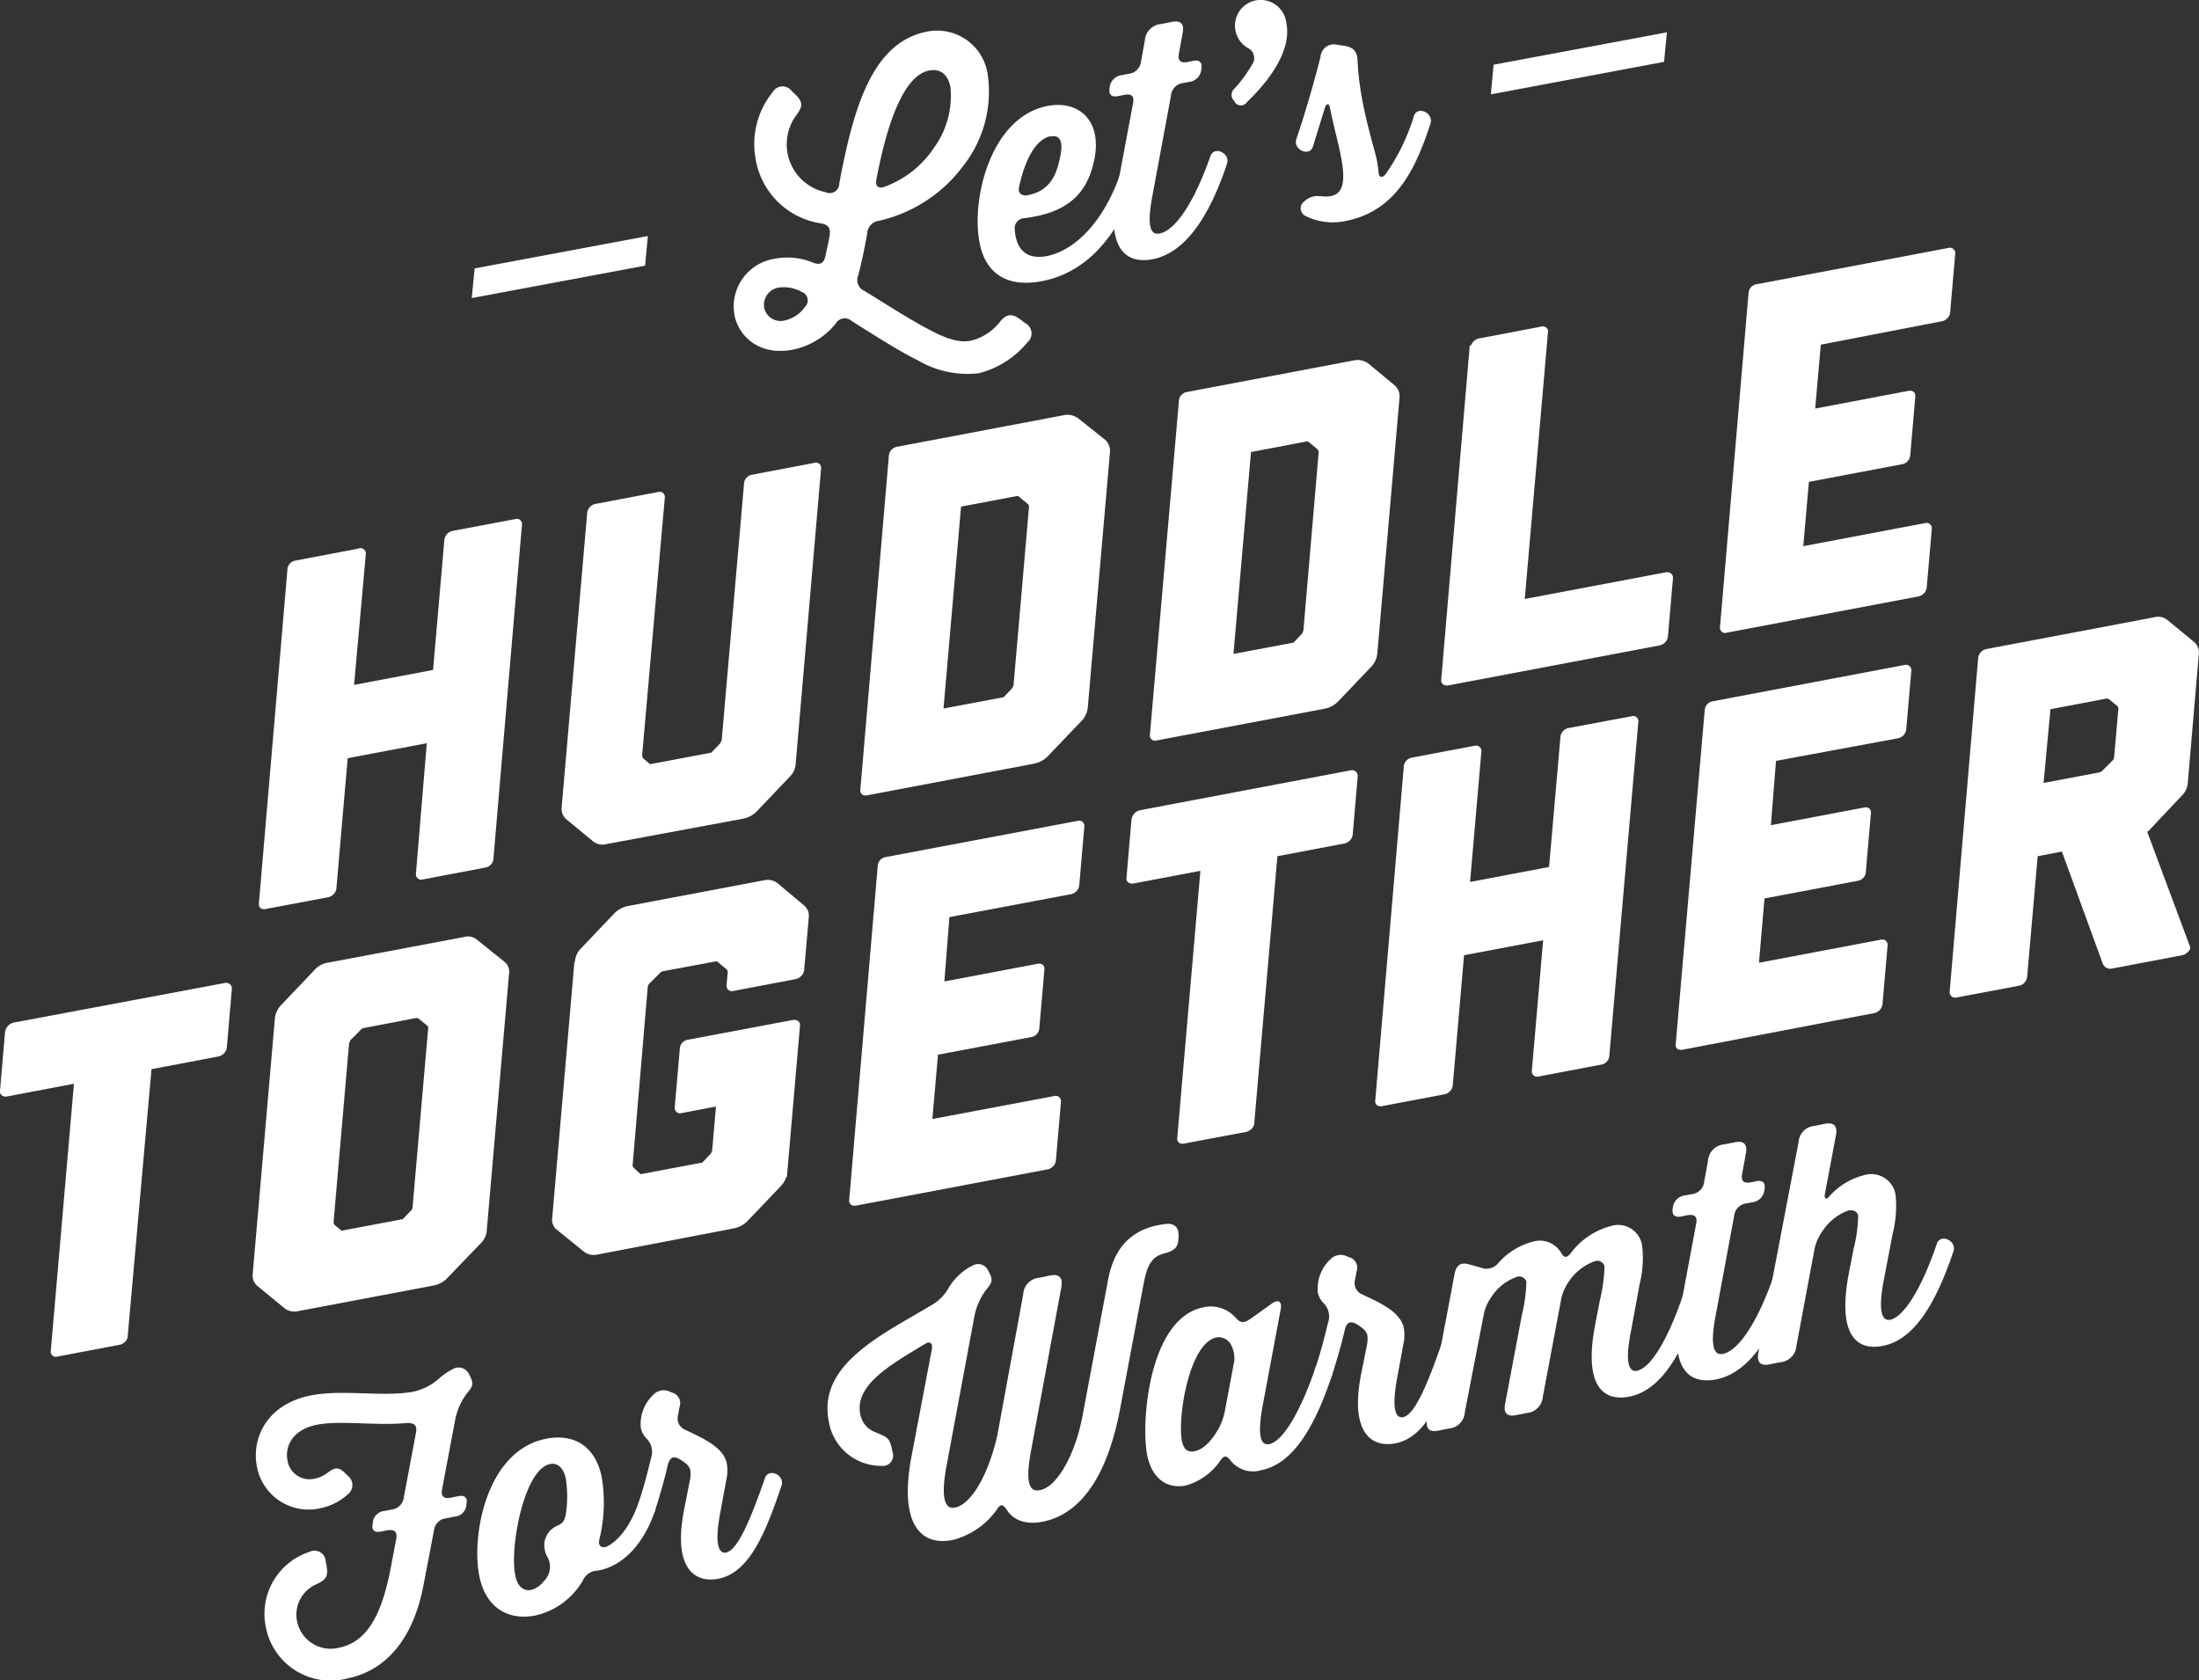 <svg id="Layer_1" data-name="Layer 1" xmlns="http://www.w3.org/2000/svg" viewBox="0 0 230.78 176.35"><rect x="0" y="0" width="230.78" height="176.35" fill="#333333" stroke="none"/><defs><style>.cls-1{fill:#fff;}</style></defs><title>huddle-together</title><path class="cls-1" d="M54.35,163,53,170.15c-.13.7.17,1,.88.87l.84-.17c.68-.13,1,.18.84.84l0,.08A1.34,1.34,0,0,1,54.31,173l-.84.17a1.44,1.44,0,0,0-1.32,1.3l-1.07,5.6c-1.35,7.2-5.19,9.34-8,9.91a6.92,6.92,0,0,1-8.57-5.38,6.84,6.84,0,0,1,4.6-7.91,1.17,1.17,0,0,1,1.68,1l.07.36c.24,1.19,0,1.57-1.07,2.06a3.47,3.47,0,0,0-2,3.89,3.59,3.59,0,0,0,4.42,2.75c3.14-.63,4.57-3.91,5.43-8.49l.56-2.93c.12-.74-.18-1-.89-.9l-.74.14c-.68.14-1-.17-.84-.84l0-.07A1.35,1.35,0,0,1,47,172.4l.71-.14A1.47,1.47,0,0,0,49,170.92l1.27-6.75c.13-.73-.14-1-.9-1-3.29.32-7.08-.3-9.51.19-2.62.52-3.36,2.35-3.08,3.74A2.33,2.33,0,0,0,39.68,169a3.19,3.19,0,0,0,1.3-.6c.88-.65,1.22-.61,2,.18l.17.16a1.23,1.23,0,0,1-.05,1.93,6,6,0,0,1-2.87,1.45,5.52,5.52,0,0,1-6.65-4.32c-.6-3,1-6.6,5.66-7.52,3.2-.64,7.22.14,10.46-.34a5.92,5.92,0,0,0,3-1.45,7,7,0,0,1,1.48-1,1.2,1.2,0,0,1,1.66.58c.49.91.47,1.18-.23,2A6.73,6.73,0,0,0,54.35,163Z" transform="translate(-6.61 -13.83)"/><path class="cls-1" d="M73.6,171.62c.39-1.09,2.12-.33,1.74.79-1.1,3.25-3.19,5.75-6,6.26a1.73,1.73,0,0,0-1.57,1.05,7.73,7.73,0,0,1-4.95,3.65c-2.91.58-5.25-.84-5.91-4.14-.84-4.23.73-13.16,7-14.4,2.92-.59,5.21.77,5.86,4.07a16.28,16.28,0,0,1-.27,6.54c-.14.64.25.93.84.68C71.55,175.49,72.74,174,73.6,171.62Zm-11.23,9.07a2.47,2.47,0,0,0,1.3-.9,2.1,2.1,0,0,0,.29-2.72,3,3,0,0,1-.18-.6A2.22,2.22,0,0,1,65,174c.71-.32.84-.51,1-1.3a12.55,12.55,0,0,0,0-3.64c-.26-1.32-1-1.73-1.66-1.58-2.75.55-4.23,8.78-3.67,11.56C60.83,180.25,61.53,180.86,62.37,180.69Z" transform="translate(-6.61 -13.83)"/><path class="cls-1" d="M75.34,172.41c-.35,1.11-2.12.32-1.74-.79.45-1.3.9-2.94,1.32-4.71a2,2,0,0,0-.5-2.15,2.19,2.19,0,0,1-.56-1.1,4.19,4.19,0,0,1,1.33-3.46,1.47,1.47,0,0,1,1.68-.33l.26.11a1.14,1.14,0,0,1,.8,1.49l-.16.87a1.29,1.29,0,0,0,.78,1.56c1.67.81,4,1.76,4.34,3.54a4.47,4.47,0,0,1-.06,1.72l-.63,3.43c-.75,3.95.12,4.28.6,4.18,1.14-.23,2.38-2.9,4.09-7.81.38-1.12,2.12-.32,1.74.79-1.63,4.8-3.32,9.11-6.59,9.76-2.52.51-4.82-1.08-3.65-7.17l.6-3.05a3.07,3.07,0,0,0,.07-1.15c-.09-.46-.49-.78-1.11-1.16s-1-.23-1.24.52C76.34,169.15,75.86,170.79,75.34,172.41Z" transform="translate(-6.61 -13.83)"/><path class="cls-1" d="M120.19,162.57l2.72-14.47c.59-3.11,2.26-5.36,6-5.81.92-.12,1.41.32,1.39,1.23,0,1.16-.33,1.55-1.48,1.85s-1.76.95-2.17,3.09l-2.46,13.07c-.87,4.74-2.93,10.94-8.13,12-1.91.38-3.18-.24-3.82-1.29-.39-.56-.66-.57-1,0a8.14,8.14,0,0,1-4.64,3.21c-3.3.66-5.7-1.58-4.32-8.82l2.13-11.22c.11-.63-.21-.87-.75-.52-3.27,2-7.39,4.2-6.77,7.34a2.47,2.47,0,0,0,1.56,1.9c1.46.59,1.55.67,1.83,2.09a1.09,1.09,0,0,1-1.19,1.45,5.56,5.56,0,0,1-5.5-4.65c-1.2-6,5.61-9.12,10.77-12.21a4.73,4.73,0,0,0,1.82-1.84,6.14,6.14,0,0,1,2.5-2.32,1.16,1.16,0,0,1,1.65.55c.49.91.48,1.18-.23,2a6.83,6.83,0,0,0-1.26,2.94l-2.92,15.68c-.73,4.05.23,4.36.91,4.23,1.75-.35,3.56-3.57,4.46-7.65L114,149.64a1.82,1.82,0,0,1,1.67-1.71l1.17-.24c.9-.18,1.32.21,1.17,1.15L114.83,166c-.77,4.05.1,4.38.91,4.22C117.61,169.88,119.46,166.35,120.19,162.57Z" transform="translate(-6.61 -13.83)"/><path class="cls-1" d="M144.65,157.41c.38-1.12,2.12-.33,1.74.79-1.62,4.83-3.84,9.21-7.4,9.92a3,3,0,0,1-3.23-1c-.42-.56-.69-.57-1.08,0a6.51,6.51,0,0,1-3.61,2.61c-2.2.44-3.63-1-4.06-3.16-.69-3.46.18-14.39,5.87-15.53a3.46,3.46,0,0,1,3.33,1c.61.69.91.7,1.68.17l2.21-1.58c.65-.47,1.07-.22.92.59l-1.87,10c-.7,3.7-.07,4.32.67,4.17C141.34,165.06,143.19,161.7,144.65,157.41ZM132,166.13c1.13-.23,2-1.49,2.54-2.43a7,7,0,0,0,.6-1.7l1-5.32a3,3,0,0,0-.3-1.65,1.47,1.47,0,0,0-1.55-.84c-2.91.59-4.12,8.49-3.64,10.89C130.86,166,131.29,166.27,132,166.13Z" transform="translate(-6.61 -13.83)"/><path class="cls-1" d="M146.39,158.2c-.35,1.12-2.12.33-1.74-.79.45-1.3.9-2.94,1.32-4.7a2,2,0,0,0-.5-2.16,2.19,2.19,0,0,1-.56-1.1,4.21,4.21,0,0,1,1.33-3.46,1.48,1.48,0,0,1,1.68-.33l.26.11a1.14,1.14,0,0,1,.8,1.49l-.16.87a1.3,1.3,0,0,0,.78,1.56c1.68.81,4,1.76,4.34,3.54a4.52,4.52,0,0,1-.06,1.73l-.63,3.42c-.75,4,.12,4.28.61,4.18,1.13-.23,2.38-2.9,4.08-7.81.39-1.12,2.12-.32,1.74.8-1.63,4.79-3.32,9.1-6.59,9.75-2.52.51-4.82-1.08-3.65-7.17l.6-3a3.12,3.12,0,0,0,.07-1.16c-.09-.45-.49-.78-1.11-1.16s-1.05-.23-1.24.52C147.39,154.94,146.91,156.59,146.39,158.2Z" transform="translate(-6.61 -13.83)"/><path class="cls-1" d="M183.26,149.69c.38-1.12,2.12-.33,1.74.79-1.69,5-3.9,9.22-7.36,9.92-2.85.56-4.81-1.19-3.64-7.45l.53-2.73a17.06,17.06,0,0,0,.47-3.49.78.78,0,0,0-1-.54,5.44,5.44,0,0,0-2.74,2.13,5.06,5.06,0,0,0-.79,1.77l-1.94,10.31a1.84,1.84,0,0,1-1.67,1.72l-1.16.23c-.91.18-1.32-.21-1.14-1.15l1.76-9.33a16.48,16.48,0,0,0,.48-3.53.78.78,0,0,0-1-.5,5.25,5.25,0,0,0-2.7,2.15,4.61,4.61,0,0,0-.76,1.73l-2,10.32a1.81,1.81,0,0,1-1.67,1.71l-1.13.23c-.91.18-1.32-.21-1.17-1.15l2.89-15.27c.18-1,.68-1.31,1.65-1l1.06.29a1.59,1.59,0,0,0,1.92-.51,7.31,7.31,0,0,1,3.63-2.21,2.59,2.59,0,0,1,2.92,1.17c.31.54.59.59,1,.07a7.71,7.71,0,0,1,4.2-2.86,2.55,2.55,0,0,1,3.31,2.06,11.37,11.37,0,0,1-.27,4.06l-.9,4.89c-.81,4.06.11,4.28.63,4.17C180,157.34,181.8,154,183.26,149.69Z" transform="translate(-6.61 -13.83)"/><path class="cls-1" d="M192.74,147.79c.38-1.12,2.12-.32,1.74.8-1.57,4.75-4,9.23-7.72,10-2.91.58-5-1.09-3.82-7.34l1.68-9c.16-.73-.17-1-.88-.89l-.71.14c-.68.13-1-.17-.86-.91a1.43,1.43,0,0,1,1.29-1.3l.68-.13a1.46,1.46,0,0,0,1.32-1.31l.4-2.2a1.86,1.86,0,0,1,1.71-1.72l1.13-.22c.9-.19,1.32.2,1.14,1.15l-.4,2.2c-.13.69.16,1,.88.86l.61-.12c.68-.14,1,.17.85.9a1.43,1.43,0,0,1-1.28,1.31l-.58.11a1.47,1.47,0,0,0-1.32,1.34l-1.91,10.3c-.78,4,.06,4.29.77,4.15C189.27,155.48,191.22,152.13,192.74,147.79Z" transform="translate(-6.61 -13.83)"/><path class="cls-1" d="M209.88,144.36c.38-1.11,2.12-.32,1.74.8-1.69,5-3.91,9.22-7.37,9.91-2.88.58-4.78-1.23-3.64-7.44l.53-2.73a14.85,14.85,0,0,0,.48-3.49c-.09-.45-.53-.64-1.05-.53a5.47,5.47,0,0,0-2.72,2.19,5.17,5.17,0,0,0-.79,1.74l-1.92,10.27a1.86,1.86,0,0,1-1.71,1.72l-1.13.22c-.9.19-1.32-.2-1.17-1.14l4.24-22.2A1.8,1.8,0,0,1,197,132l1.13-.23c.91-.18,1.32.21,1.17,1.14l-1.17,6.23c-.1.52.16.64.48.23a7.25,7.25,0,0,1,3.57-2.19,2.59,2.59,0,0,1,3.36,2,11.76,11.76,0,0,1-.29,4.09l-.94,4.9c-.77,4.05.15,4.27.67,4.17C206.54,152,208.42,148.66,209.88,144.36Z" transform="translate(-6.61 -13.83)"/><path class="cls-1" d="M87.83,41a7.08,7.08,0,0,1,4.15.41c.7.26,1.09.05,1.25-.69s.32-1.41.44-2.14-.06-1.16-.87-1.3a8.19,8.19,0,0,1-6.86-6.6A8.66,8.66,0,0,1,87.7,23.5a1.2,1.2,0,0,1,2-.12l.29.28c.87.83.92,1.26.24,2.2A5.13,5.13,0,0,0,93.26,34a1,1,0,0,0,1.43-.92c1.5-8,3.47-14.78,9.16-15.92a5.36,5.36,0,0,1,6.42,4.5,12.62,12.62,0,0,1-2.64,9.67A15.19,15.19,0,0,1,98.86,37a1.4,1.4,0,0,0-1.24,1.33c-.25,1.43-.56,2.94-.94,4.39a1.26,1.26,0,0,0,.66,1.65c2.34,1.42,5,3.16,7.07,4.2,1.68.88,3,1.26,4.17,1a5.58,5.58,0,0,0,3-2c.68-.81,1.24-.86,2.11-.22l.52.4a1.21,1.21,0,0,1,.23,2A9.65,9.65,0,0,1,109.34,53a10.24,10.24,0,0,1-6.43-1.37c-1.67-.81-3.75-2.11-6.9-4.1a1.09,1.09,0,0,0-1.7.27A7.84,7.84,0,0,1,90,50.49c-3.61.79-5.85-1.32-6.3-3.55A5.07,5.07,0,0,1,87.83,41Zm1.22,6.44A3.51,3.51,0,0,0,91.12,46a.94.94,0,0,0-.38-1.54A3.87,3.87,0,0,0,88.4,44a1.84,1.84,0,0,0-1.59,2.13A1.76,1.76,0,0,0,89.05,47.44Zm15.07-26.21c-2.62.52-4.38,5.34-5.54,11.46-.14.67.23,1,.89.73a10.63,10.63,0,0,0,5.14-4.05,9.28,9.28,0,0,0,1.74-6.44C106.09,21.67,105.32,21,104.12,21.23Z" transform="translate(-6.61 -13.83)"/><path class="cls-1" d="M124.16,32.12c.38-1.12,2.12-.33,1.74.79-1.45,4.33-4.36,9.31-9.86,10.41-3.68.74-6-.75-6.62-4-.91-4.53,1.13-13.17,7.08-14.36,3.33-.67,6,1.56,4.85,6.09-.84,3.39-3,5.15-7.24,5.68a1.05,1.05,0,0,0-1,1.22c.09,1.32.66,3.3,3.44,2.74C119.72,40,122.59,36.7,124.16,32.12Zm-7.28-4c-2,.39-3,3.72-3.33,5.4-.12.54.26.93.94.79,2.23-.44,2.93-2,3.3-3.65C118.23,28.86,118,27.93,116.88,28.16Z" transform="translate(-6.61 -13.83)"/><path class="cls-1" d="M133.64,30.22c.38-1.12,2.12-.32,1.74.8-1.58,4.75-4,9.23-7.73,10-2.91.58-5-1.09-3.82-7.34l1.69-9c.16-.74-.17-1.05-.88-.9l-.72.14c-.67.13-1-.17-.85-.91a1.44,1.44,0,0,1,1.29-1.3l.68-.13a1.46,1.46,0,0,0,1.32-1.31l.4-2.2a1.86,1.86,0,0,1,1.7-1.72l1.14-.22c.9-.19,1.32.2,1.13,1.15l-.4,2.2c-.13.69.17,1,.88.86l.62-.12c.67-.14,1,.17.85.9a1.43,1.43,0,0,1-1.29,1.31l-.58.11a1.45,1.45,0,0,0-1.31,1.34l-1.91,10.3c-.78,4,0,4.29.76,4.15C130.17,37.91,132.12,34.56,133.64,30.22Z" transform="translate(-6.61 -13.83)"/><path class="cls-1" d="M141.61,16.25c.66,3.3-2.58,6.81-4.13,8.29a.77.77,0,0,1-1.29,0l0-.06a.89.89,0,0,1,0-1.38A15.07,15.07,0,0,0,138,20.64a1.19,1.19,0,0,0-.5-1.81,2.76,2.76,0,0,1-1.23-1.77,2.7,2.7,0,0,1,2.09-3.18A2.72,2.72,0,0,1,141.61,16.25Z" transform="translate(-6.61 -13.83)"/><path class="cls-1" d="M144.4,29.21c-.35,1.12-2.12.33-1.74-.79.79-2.28,1.83-5.82,2.54-8.65A1.41,1.41,0,0,1,147,18.54l.59.08c1.07.16,1.46.58,1.5,1.65.18,4.27,1.61,8.55,2,10.29.1.49.15.92.2,1.31,0,.6.37.7.75.22A21.53,21.53,0,0,0,155,26c.38-1.12,2.09-.31,1.74.8-1.53,4.64-3.55,9.15-8.85,10.21a6.41,6.41,0,0,1-4.24-.5.89.89,0,0,1-.2-1.51c1.11-1,1.81-.39,2.81-.59,1.16-.23,1.67-1.21,1.06-4.25-.27-1.39-.76-3.14-1.13-5-.1-.52-.37-.53-.54,0C145.22,26.56,144.77,28,144.4,29.21Z" transform="translate(-6.61 -13.83)"/><path class="cls-1" d="M61.39,68.89l-3,35.11a1,1,0,0,1-.84.88l-6.58,1.25a.56.56,0,0,1-.71-.59L51.4,91.83,43.1,93.4l-1.19,13.71a1.09,1.09,0,0,1-.84.88l-6.58,1.24c-.45.09-.75-.16-.71-.58l3-35.11a1,1,0,0,1,.84-.88l6.59-1.25A.56.56,0,0,1,45,72L43.77,85.71l8.29-1.57,1.19-13.71a1.12,1.12,0,0,1,.84-.88l6.59-1.24A.54.54,0,0,1,61.39,68.89Z" transform="translate(-6.61 -13.83)"/><path class="cls-1" d="M90.12,93.93a2.09,2.09,0,0,1-.67,1.46L86.1,98.91a2.72,2.72,0,0,1-1.49.84l-14.33,2.66a1.59,1.59,0,0,1-1.39-.25l-2.84-2.34a1.43,1.43,0,0,1-.49-1.25h0s0,0,0-.09L68.24,67.6a1.1,1.1,0,0,1,.84-.88l6.59-1.25a.54.54,0,0,1,.71.59L74,93.11a.74.74,0,0,0,.13.33l.71.59,6.42-1.21.84-.88c.18-.19.19-.35.25-.41l2.35-27a1,1,0,0,1,.84-.88l6.53-1.24a.54.54,0,0,1,.71.59Z" transform="translate(-6.61 -13.83)"/><path class="cls-1" d="M120,89.61l-3.35,3.51a2.78,2.78,0,0,1-1.49.85L97.61,97.3c-.44.08-.75-.17-.71-.59l3-35.11a1.05,1.05,0,0,1,.84-.88l17.59-3.33a1.9,1.9,0,0,1,1.39.31L122.61,60a1.57,1.57,0,0,1,.49,1.25l-2.33,26.84A2.41,2.41,0,0,1,120,89.61ZM107.47,67l-1.84,21.19L111.94,87l.84-.88a1,1,0,0,0,.2-.4l1.62-18.68a.39.39,0,0,0-.14-.33L113.6,66a.34.34,0,0,0-.37-.09Z" transform="translate(-6.61 -13.83)"/><path class="cls-1" d="M150.47,83.85l-3.35,3.52a2.72,2.72,0,0,1-1.49.84L128,91.54a.54.54,0,0,1-.71-.58l3.05-35.11a1,1,0,0,1,.84-.88l17.59-3.33a1.88,1.88,0,0,1,1.39.3L153,54.29a1.55,1.55,0,0,1,.49,1.24l-2.33,26.84A2.34,2.34,0,0,1,150.47,83.85ZM137.9,61.27l-1.84,21.19,6.31-1.19.83-.88a.91.91,0,0,0,.2-.4L145,61.31a.43.43,0,0,0-.13-.34l-.86-.71a.37.37,0,0,0-.38-.08Z" transform="translate(-6.61 -13.83)"/><path class="cls-1" d="M182.19,74.45l-.54,6.23a1.11,1.11,0,0,1-.9.89l-22.13,4.19c-.44.08-.8-.16-.76-.58l3-35.11H161a1.1,1.1,0,0,1,.83-.72l6.52-1.24a.57.57,0,0,1,.73.43l-2.45,28.15,14.83-2.8A.6.6,0,0,1,182.19,74.45Z" transform="translate(-6.61 -13.83)"/><path class="cls-1" d="M197.11,56.71l9.79-1.86c.45-.08.75.17.72.59l-.54,6.23a1.05,1.05,0,0,1-.84.88l-9.79,1.85-.59,6.75,12.78-2.42a.56.56,0,0,1,.71.59l-.54,6.22a1.09,1.09,0,0,1-.84.88l-20.14,3.81a.54.54,0,0,1-.71-.58l3-35.11a1,1,0,0,1,.84-.88l20.14-3.81a.56.56,0,0,1,.71.58l-.54,6.23a1.09,1.09,0,0,1-.84.88L197.7,50Z" transform="translate(-6.61 -13.83)"/><path class="cls-1" d="M30.94,117.65l-.53,6.17a1.12,1.12,0,0,1-.9.89l-7,1.33L20,154.19a1.06,1.06,0,0,1-.83.77l-6.52,1.24a.55.55,0,0,1-.72-.48l2.44-28.15-7,1.33c-.44.08-.8-.16-.76-.58l.53-6.17a1.2,1.2,0,0,1,.9-1L30.18,117A.6.6,0,0,1,30.94,117.65Z" transform="translate(-6.61 -13.83)"/><path class="cls-1" d="M57.7,142.9a2.13,2.13,0,0,1-.68,1.46l-3.4,3.53a2.59,2.59,0,0,1-1.44.84l-14.32,2.71a1.69,1.69,0,0,1-1.39-.31l-2.85-2.34a1.42,1.42,0,0,1-.49-1.25l2.33-26.84a2.38,2.38,0,0,1,.73-1.47l3.35-3.52a2.42,2.42,0,0,1,1.49-.85l14.27-2.69a1.48,1.48,0,0,1,1.39.3l2.9,2.33a1.34,1.34,0,0,1,.44,1.26ZM44.79,121.72a.52.52,0,0,0-.35.22l-1,1a1,1,0,0,0-.2.45l-1.62,18.68a.49.49,0,0,0,.13.34l.71.58,6.42-1.21.84-.88a.5.5,0,0,0,.19-.4l1.63-18.68a.36.36,0,0,0-.13-.38l-.82-.67a.43.43,0,0,0-.37-.09Z" transform="translate(-6.61 -13.83)"/><path class="cls-1" d="M78.13,130.65a.56.56,0,0,1-.71-.59l.54-6.23a1,1,0,0,1,.84-.88l11-2.07c.44-.08.8.16.77.58l-1.38,15.91h-.06a2.61,2.61,0,0,1-.63,1l-3.36,3.52a2.73,2.73,0,0,1-1.48.85L69.28,145.5a1.69,1.69,0,0,1-1.39-.31L65,142.85a1.35,1.35,0,0,1-.43-1.26l0,0,2.32-26.79h.06a2.11,2.11,0,0,1,.67-1.47L71,109.77a2.78,2.78,0,0,1,1.49-.85l14.33-2.71a1.69,1.69,0,0,1,1.39.31L91,108.86a1.41,1.41,0,0,1,.49,1.24l0,0,0,0L91,115.7a1.17,1.17,0,0,1-.9.89l-6.52,1.24a.56.56,0,0,1-.72-.59l.12-1.36a.41.41,0,0,0-.13-.33l-.87-.72c-.09-.13-.26-.1-.37-.08l-5.37,1a.62.62,0,0,0-.4.23l-1,1a.69.69,0,0,0-.25.41L73,136.14a.53.53,0,0,0,.19.32l.65.6,6.48-1.22.83-.88a.91.91,0,0,0,.2-.4l.4-4.6Z" transform="translate(-6.61 -13.83)"/><path class="cls-1" d="M105.72,116.83l9.79-1.85c.44-.08.75.17.71.59l-.54,6.22a1,1,0,0,1-.84.88l-9.79,1.85-.59,6.75,12.79-2.41a.56.56,0,0,1,.71.58l-.54,6.23a1.1,1.1,0,0,1-.84.88l-20.14,3.81c-.44.08-.75-.17-.71-.59l3-35.11a1,1,0,0,1,.83-.88l20.14-3.8a.55.55,0,0,1,.71.58l-.54,6.23a1.09,1.09,0,0,1-.84.88l-12.78,2.41Z" transform="translate(-6.61 -13.83)"/><path class="cls-1" d="M149.1,95.3l-.53,6.17a1.11,1.11,0,0,1-.9.89l-7,1.33-2.44,28.15a1.11,1.11,0,0,1-.83.78l-6.53,1.23c-.39.07-.7-.12-.72-.48l2.44-28.15-7,1.33c-.44.08-.8-.16-.76-.58l.53-6.17a1.18,1.18,0,0,1,.9-.94l22.13-4.19A.6.6,0,0,1,149.1,95.3Z" transform="translate(-6.61 -13.83)"/><path class="cls-1" d="M178.55,89.58l-3.05,35.11a1,1,0,0,1-.84.87l-6.58,1.25a.56.56,0,0,1-.71-.59l1.19-13.71-8.3,1.57-1.19,13.71a1.09,1.09,0,0,1-.84.88l-6.58,1.25c-.44.08-.75-.17-.71-.59l3-35.11a1.05,1.05,0,0,1,.84-.88l6.59-1.24a.56.56,0,0,1,.71.58l-1.19,13.71,8.29-1.57,1.2-13.71a1.08,1.08,0,0,1,.83-.87L177.84,89A.54.54,0,0,1,178.55,89.58Z" transform="translate(-6.61 -13.83)"/><path class="cls-1" d="M192.46,100.43l9.79-1.85c.44-.09.75.16.71.58l-.54,6.23a1,1,0,0,1-.84.88l-9.79,1.85-.58,6.75L204,112.45a.56.56,0,0,1,.71.59l-.54,6.23a1.12,1.12,0,0,1-.84.88L183.18,124c-.44.09-.75-.16-.71-.58l3.05-35.11a1,1,0,0,1,.83-.88l20.14-3.81a.56.56,0,0,1,.71.59l-.54,6.22a1.08,1.08,0,0,1-.84.88L193,93.68Z" transform="translate(-6.61 -13.83)"/><path class="cls-1" d="M236.22,95.91a2.09,2.09,0,0,1-.67,1.46L232.13,101l-.17.14,4.5,12.07c.08.34-.45.8-.83.87l-7.42,1.41a.85.85,0,0,1-.93-.55L223,103.2l-2.54.49-1.11,12.71a1.08,1.08,0,0,1-.84.88l-6.58,1.24a.58.58,0,0,1-.71-.58l3-35.11a1.08,1.08,0,0,1,.84-.88l17.59-3.33a1.59,1.59,0,0,1,1.39.25l2.9,2.39a1.5,1.5,0,0,1,.42,1.36ZM221.08,96l5.81-1.1a.69.69,0,0,0,.4-.23l1-1a.55.55,0,0,0,.2-.45l.43-4.92a.38.38,0,0,0-.13-.39l-.81-.67a.46.46,0,0,0-.43-.07l-5.75,1.09Z" transform="translate(-6.61 -13.83)"/><polygon class="cls-1" points="174.64 6.49 156.46 9.9 156.75 6.79 174.94 3.39 174.64 6.49"/><polygon class="cls-1" points="67.7 27.88 49.51 31.28 49.81 28.17 67.99 24.77 67.7 27.88"/></svg>